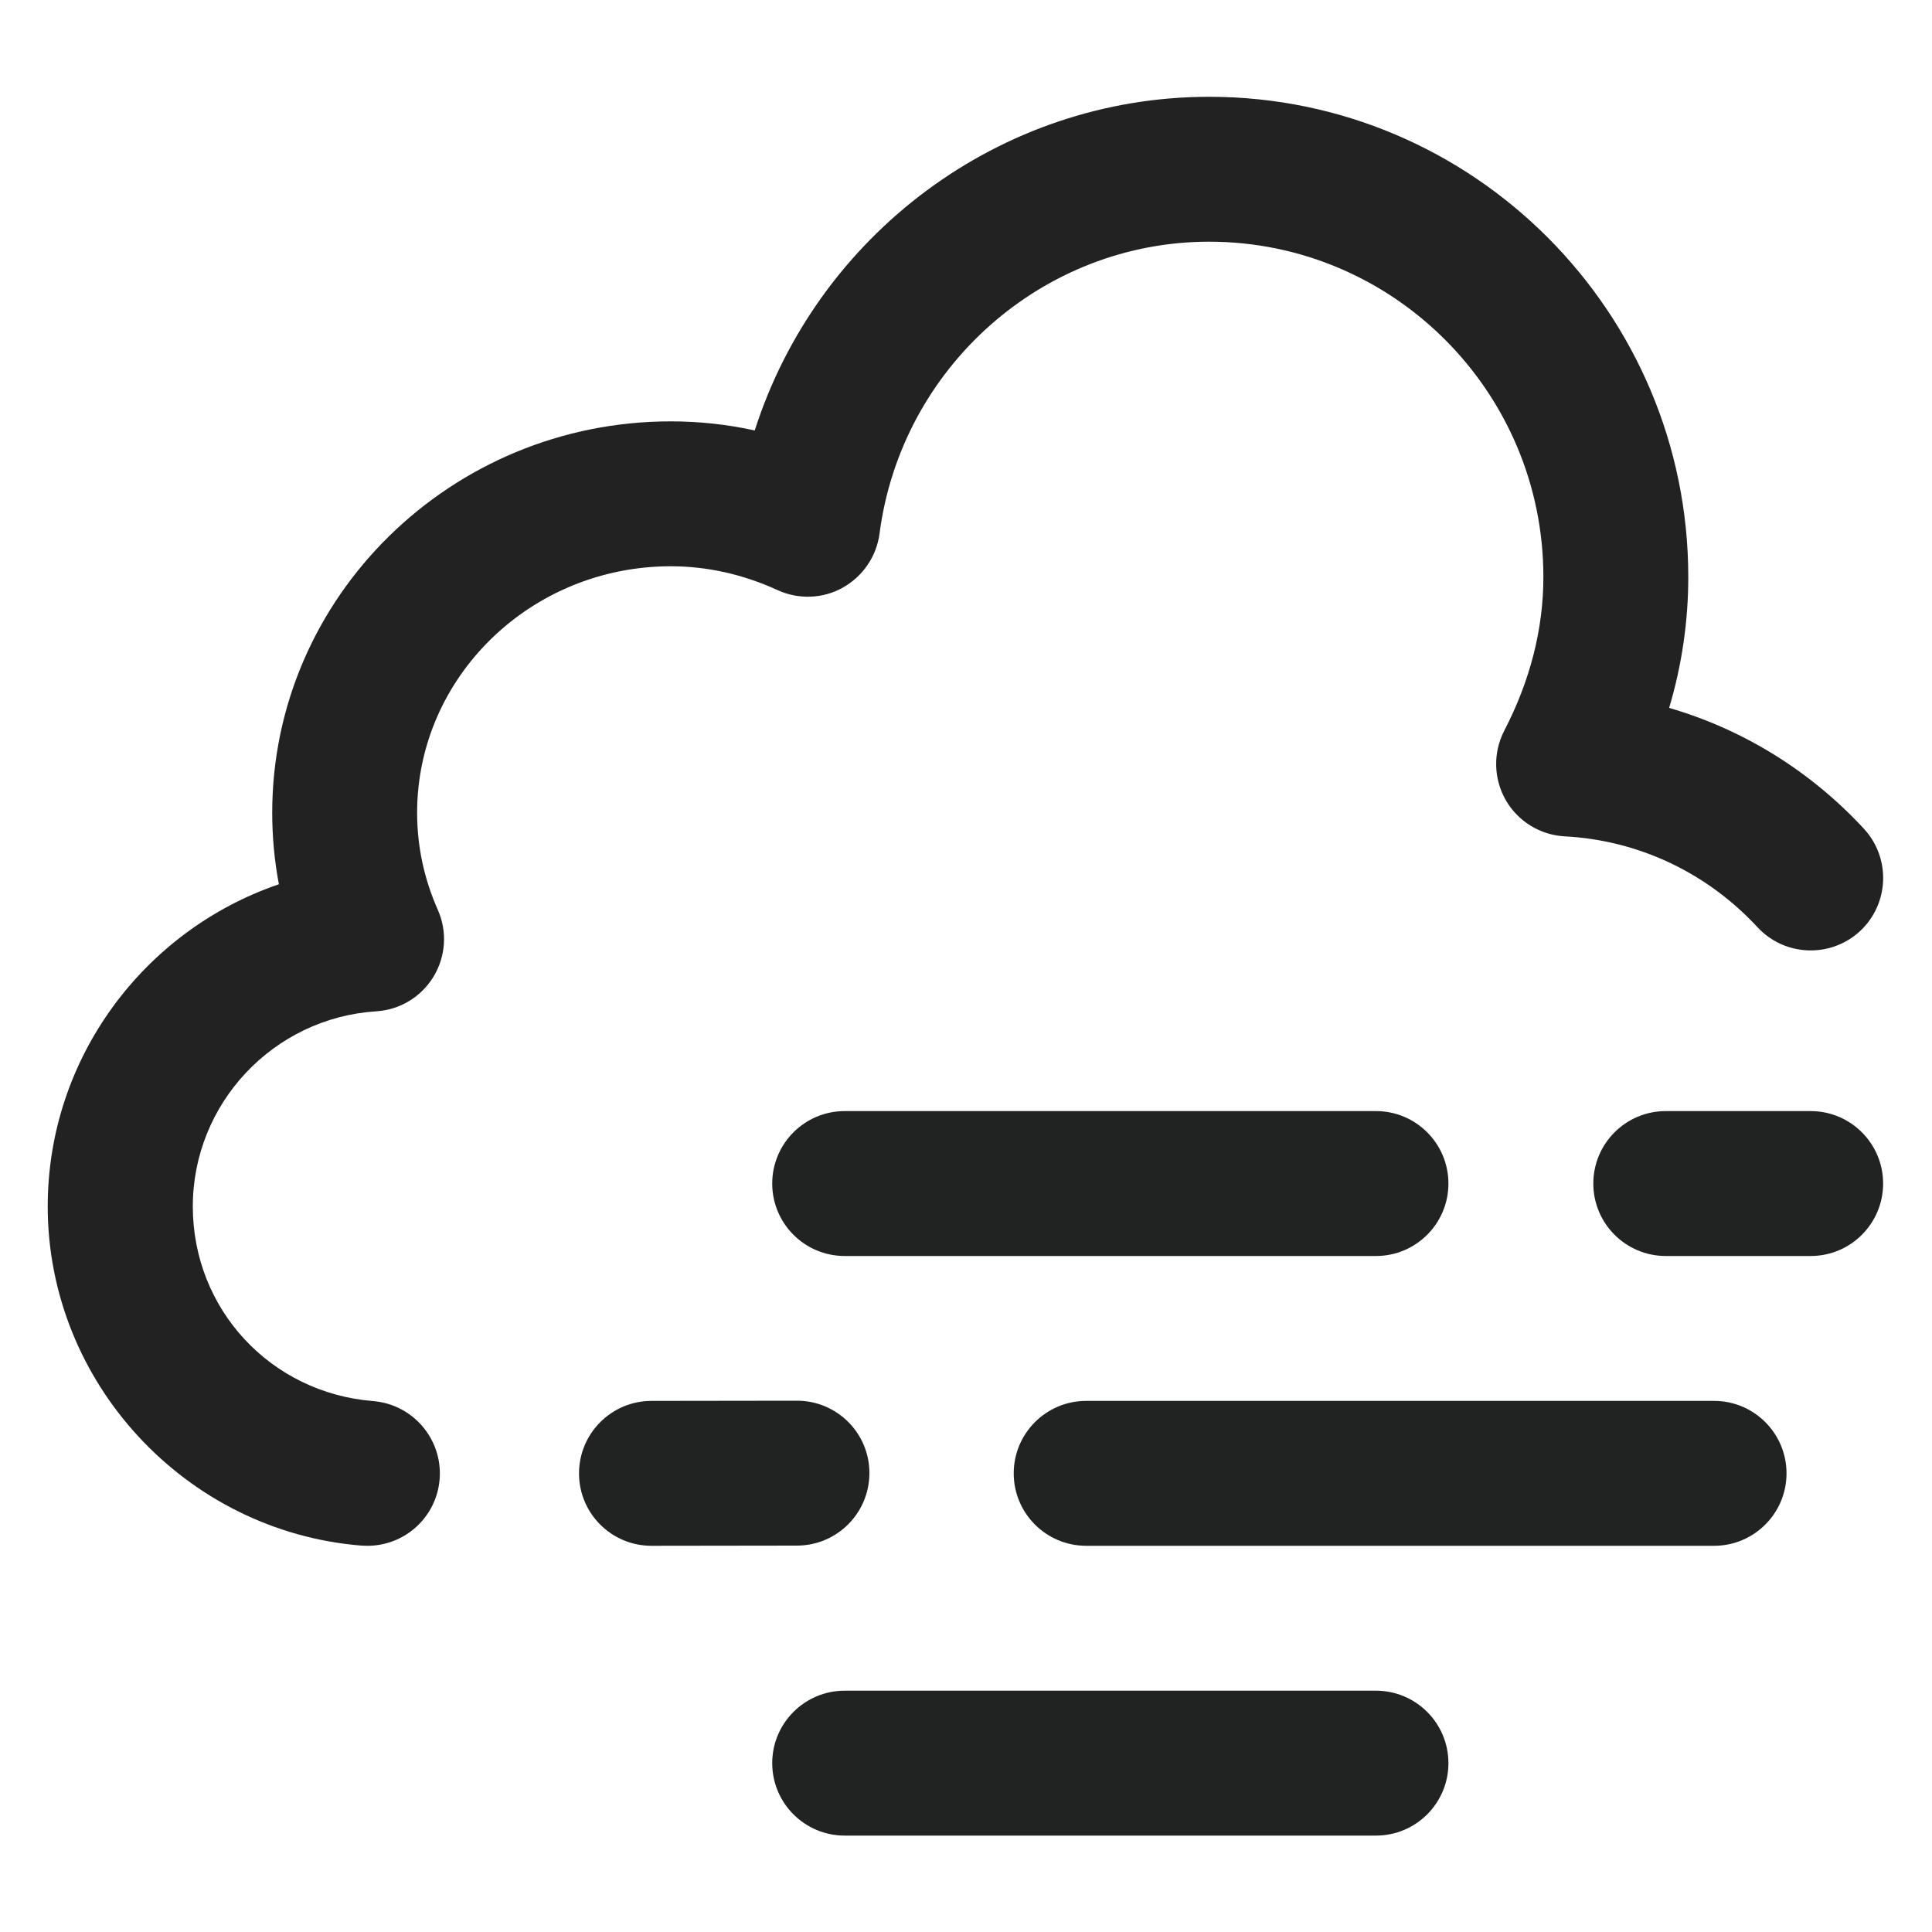 <?xml version="1.0" encoding="UTF-8"?>
<svg id="f" data-name="ICONS" xmlns="http://www.w3.org/2000/svg" width="20" height="20" viewBox="0 0 20 20">
  <path d="M14.244,13.002h-5.5c-.414,0-.75-.336-.75-.75s.336-.75.75-.75h5.5c.414,0,.75.336.75.75s-.336.75-.75.75Z" fill="#212222"/>
  <path d="M14.244,19.002h-5.5c-.414,0-.75-.336-.75-.75s.336-.75.75-.75h5.5c.414,0,.75.336.75.75s-.336.75-.75.75Z" fill="#212222"/>
  <path d="M18.744,13.002h-1.5c-.414,0-.75-.336-.75-.75s.336-.75.75-.75h1.5c.414,0,.75.336.75.75s-.336.75-.75.75Z" fill="#212222"/>
  <path d="M17.744,16.002h-6.5c-.414,0-.75-.336-.75-.75s.336-.75.75-.75h6.5c.414,0,.75.336.75.75s-.336.75-.75.75Z" fill="#212222"/>
  <path d="M6.744,16.002c-.414,0-.75-.335-.75-.749s.335-.75.749-.751l1.506-.002h.001c.414,0,.75.335.75.749s-.335.75-.749.751l-1.506.002h-.001Z" fill="#212222"/>
  <path d="M3.802,16.002c-.021,0-.041-.001-.061-.002-1.821-.147-3.247-1.689-3.247-3.511,0-1.536.997-2.859,2.393-3.335-.046-.243-.069-.49-.069-.74,0-2.234,1.851-4.052,4.126-4.052.292,0,.583.031.869.094.646-2.02,2.535-3.454,4.704-3.454,2.735,0,4.96,2.229,4.96,4.971,0,.457-.066.911-.198,1.355.765.223,1.46.65,2.016,1.251.281.305.263.778-.041,1.061-.303.279-.778.263-1.06-.041-.524-.566-1.233-.901-1.996-.941-.254-.014-.484-.155-.611-.376-.126-.222-.132-.491-.015-.718.269-.519.405-1.055.405-1.591,0-1.914-1.552-3.471-3.46-3.471-1.72,0-3.187,1.299-3.412,3.021-.031.236-.172.443-.38.56-.207.116-.459.125-.675.026-.358-.164-.73-.247-1.106-.247-1.448,0-2.626,1.145-2.626,2.552,0,.346.072.684.214,1.004.1.225.083.482-.044.692-.127.21-.349.344-.593.359-1.065.068-1.899.955-1.899,2.02,0,1.062.803,1.93,1.867,2.015.413.034.721.396.688.809-.032.393-.36.689-.747.689Z" fill="#222"/>
</svg>